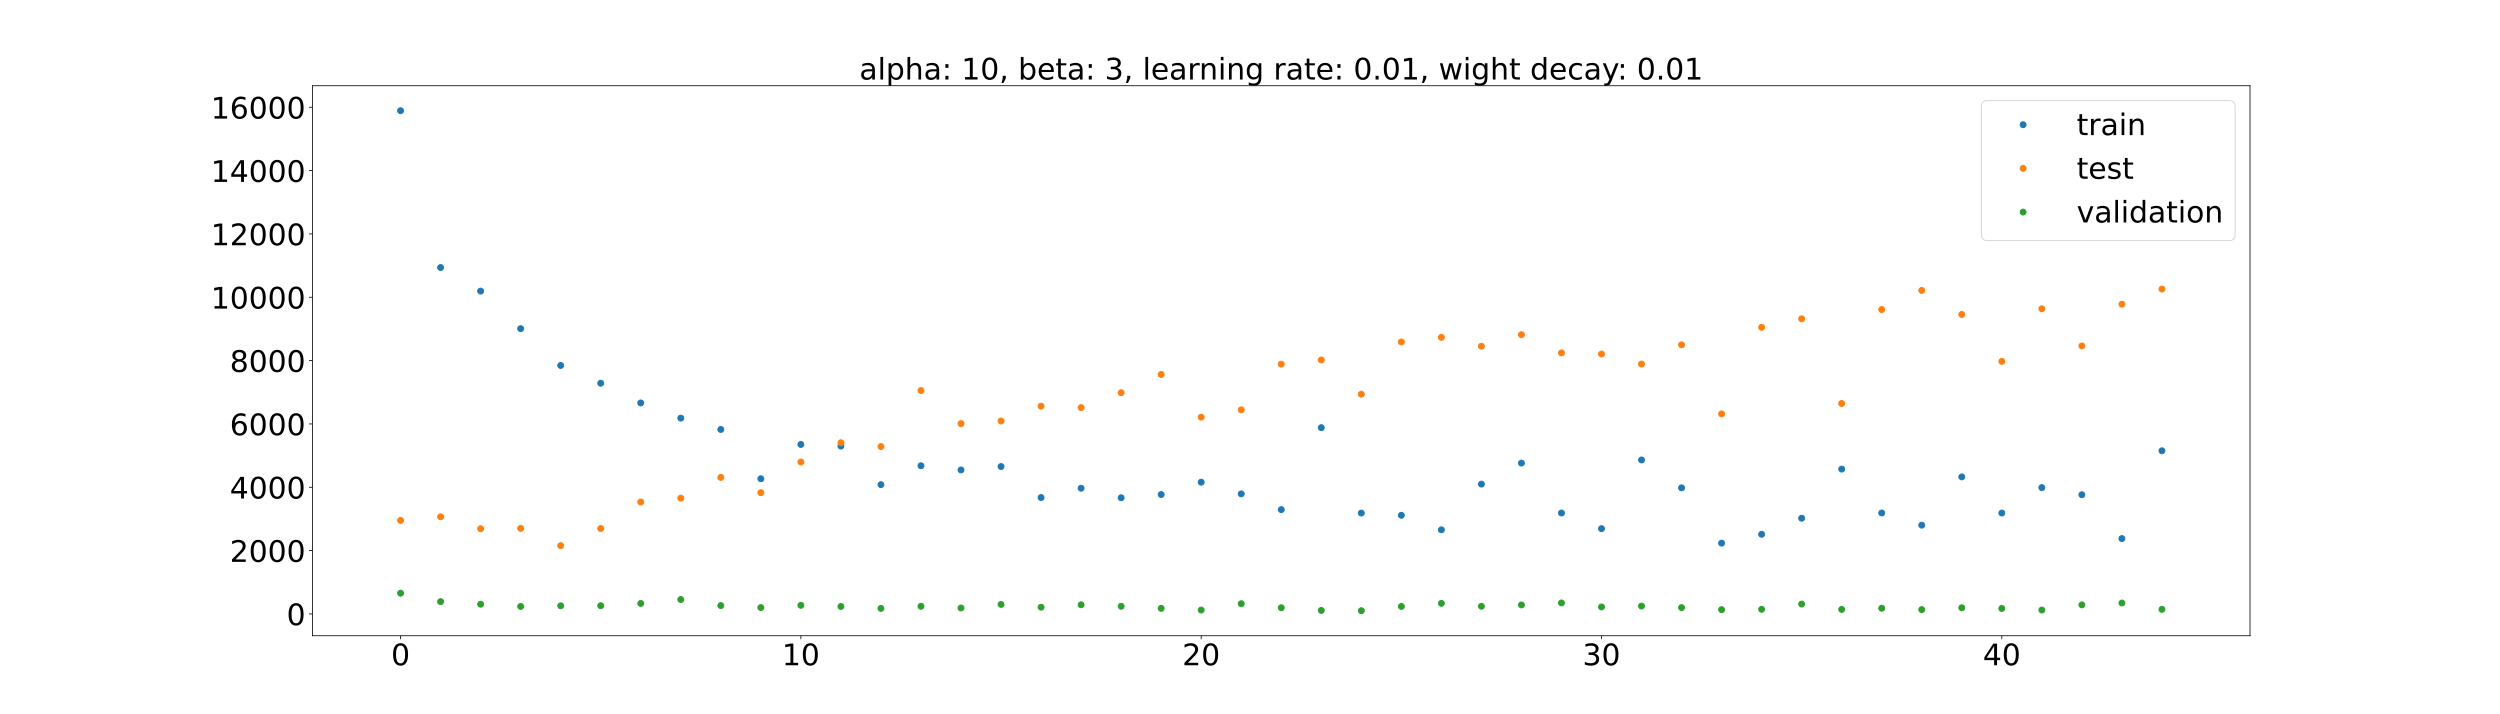 <?xml version="1.0" encoding="utf-8" standalone="no"?>
<!DOCTYPE svg PUBLIC "-//W3C//DTD SVG 1.1//EN"
  "http://www.w3.org/Graphics/SVG/1.1/DTD/svg11.dtd">
<!-- Created with matplotlib (https://matplotlib.org/) -->
<svg height="720pt" version="1.1" viewBox="0 0 2520 720" width="2520pt" xmlns="http://www.w3.org/2000/svg" xmlns:xlink="http://www.w3.org/1999/xlink">
 <defs>
  <style type="text/css">*{stroke-linecap:butt;stroke-linejoin:round;}</style>
 </defs>
 <g id="figure_1">
  <g id="patch_1">
   <path d="M 0 720 
L 2520 720 
L 2520 0 
L 0 0 
z
" style="fill:#ffffff;"/>
  </g>
  <g id="axes_1">
   <g id="patch_2">
    <path d="M 315 640.8 
L 2268 640.8 
L 2268 86.4 
L 315 86.4 
z
" style="fill:#ffffff;"/>
   </g>
   <g id="matplotlib.axis_1">
    <g id="xtick_1">
     <g id="line2d_1">
      <defs>
       <path d="M 0 0 
L 0 3.5 
" id="m4f96616549" style="stroke:#000000;stroke-width:0.8;"/>
      </defs>
      <g>
       <use style="stroke:#000000;stroke-width:0.8;" x="403.773" xlink:href="#m4f96616549" y="640.8"/>
      </g>
     </g>
     <g id="text_1">
      <!-- 0 -->
      <g transform="translate(394.229 670.595)scale(0.3 -0.3)">
       <defs>
        <path d="M 31.781 66.406 
Q 24.172 66.406 20.328 58.906 
Q 16.5 51.422 16.5 36.375 
Q 16.5 21.391 20.328 13.891 
Q 24.172 6.391 31.781 6.391 
Q 39.453 6.391 43.281 13.891 
Q 47.125 21.391 47.125 36.375 
Q 47.125 51.422 43.281 58.906 
Q 39.453 66.406 31.781 66.406 
z
M 31.781 74.219 
Q 44.047 74.219 50.516 64.516 
Q 56.984 54.828 56.984 36.375 
Q 56.984 17.969 50.516 8.266 
Q 44.047 -1.422 31.781 -1.422 
Q 19.531 -1.422 13.062 8.266 
Q 6.594 17.969 6.594 36.375 
Q 6.594 54.828 13.062 64.516 
Q 19.531 74.219 31.781 74.219 
z
" id="DejaVuSans-48"/>
       </defs>
       <use xlink:href="#DejaVuSans-48"/>
      </g>
     </g>
    </g>
    <g id="xtick_2">
     <g id="line2d_2">
      <g>
       <use style="stroke:#000000;stroke-width:0.8;" x="807.285" xlink:href="#m4f96616549" y="640.8"/>
      </g>
     </g>
     <g id="text_2">
      <!-- 10 -->
      <g transform="translate(788.198 670.595)scale(0.3 -0.3)">
       <defs>
        <path d="M 12.406 8.297 
L 28.516 8.297 
L 28.516 63.922 
L 10.984 60.406 
L 10.984 69.391 
L 28.422 72.906 
L 38.281 72.906 
L 38.281 8.297 
L 54.391 8.297 
L 54.391 0 
L 12.406 0 
z
" id="DejaVuSans-49"/>
       </defs>
       <use xlink:href="#DejaVuSans-49"/>
       <use x="63.623" xlink:href="#DejaVuSans-48"/>
      </g>
     </g>
    </g>
    <g id="xtick_3">
     <g id="line2d_3">
      <g>
       <use style="stroke:#000000;stroke-width:0.8;" x="1210.798" xlink:href="#m4f96616549" y="640.8"/>
      </g>
     </g>
     <g id="text_3">
      <!-- 20 -->
      <g transform="translate(1191.71 670.595)scale(0.3 -0.3)">
       <defs>
        <path d="M 19.188 8.297 
L 53.609 8.297 
L 53.609 0 
L 7.328 0 
L 7.328 8.297 
Q 12.938 14.109 22.625 23.891 
Q 32.328 33.688 34.812 36.531 
Q 39.547 41.844 41.422 45.531 
Q 43.312 49.219 43.312 52.781 
Q 43.312 58.594 39.234 62.25 
Q 35.156 65.922 28.609 65.922 
Q 23.969 65.922 18.812 64.312 
Q 13.672 62.703 7.812 59.422 
L 7.812 69.391 
Q 13.766 71.781 18.938 73 
Q 24.125 74.219 28.422 74.219 
Q 39.75 74.219 46.484 68.547 
Q 53.219 62.891 53.219 53.422 
Q 53.219 48.922 51.531 44.891 
Q 49.859 40.875 45.406 35.406 
Q 44.188 33.984 37.641 27.219 
Q 31.109 20.453 19.188 8.297 
z
" id="DejaVuSans-50"/>
       </defs>
       <use xlink:href="#DejaVuSans-50"/>
       <use x="63.623" xlink:href="#DejaVuSans-48"/>
      </g>
     </g>
    </g>
    <g id="xtick_4">
     <g id="line2d_4">
      <g>
       <use style="stroke:#000000;stroke-width:0.8;" x="1614.31" xlink:href="#m4f96616549" y="640.8"/>
      </g>
     </g>
     <g id="text_4">
      <!-- 30 -->
      <g transform="translate(1595.222 670.595)scale(0.3 -0.3)">
       <defs>
        <path d="M 40.578 39.312 
Q 47.656 37.797 51.625 33 
Q 55.609 28.219 55.609 21.188 
Q 55.609 10.406 48.188 4.484 
Q 40.766 -1.422 27.094 -1.422 
Q 22.516 -1.422 17.656 -0.516 
Q 12.797 0.391 7.625 2.203 
L 7.625 11.719 
Q 11.719 9.328 16.594 8.109 
Q 21.484 6.891 26.812 6.891 
Q 36.078 6.891 40.938 10.547 
Q 45.797 14.203 45.797 21.188 
Q 45.797 27.641 41.281 31.266 
Q 36.766 34.906 28.719 34.906 
L 20.219 34.906 
L 20.219 43.016 
L 29.109 43.016 
Q 36.375 43.016 40.234 45.922 
Q 44.094 48.828 44.094 54.297 
Q 44.094 59.906 40.109 62.906 
Q 36.141 65.922 28.719 65.922 
Q 24.656 65.922 20.016 65.031 
Q 15.375 64.156 9.812 62.312 
L 9.812 71.094 
Q 15.438 72.656 20.344 73.438 
Q 25.25 74.219 29.594 74.219 
Q 40.828 74.219 47.359 69.109 
Q 53.906 64.016 53.906 55.328 
Q 53.906 49.266 50.438 45.094 
Q 46.969 40.922 40.578 39.312 
z
" id="DejaVuSans-51"/>
       </defs>
       <use xlink:href="#DejaVuSans-51"/>
       <use x="63.623" xlink:href="#DejaVuSans-48"/>
      </g>
     </g>
    </g>
    <g id="xtick_5">
     <g id="line2d_5">
      <g>
       <use style="stroke:#000000;stroke-width:0.8;" x="2017.822" xlink:href="#m4f96616549" y="640.8"/>
      </g>
     </g>
     <g id="text_5">
      <!-- 40 -->
      <g transform="translate(1998.735 670.595)scale(0.3 -0.3)">
       <defs>
        <path d="M 37.797 64.312 
L 12.891 25.391 
L 37.797 25.391 
z
M 35.203 72.906 
L 47.609 72.906 
L 47.609 25.391 
L 58.016 25.391 
L 58.016 17.188 
L 47.609 17.188 
L 47.609 0 
L 37.797 0 
L 37.797 17.188 
L 4.891 17.188 
L 4.891 26.703 
z
" id="DejaVuSans-52"/>
       </defs>
       <use xlink:href="#DejaVuSans-52"/>
       <use x="63.623" xlink:href="#DejaVuSans-48"/>
      </g>
     </g>
    </g>
   </g>
   <g id="matplotlib.axis_2">
    <g id="ytick_1">
     <g id="line2d_6">
      <defs>
       <path d="M 0 0 
L -3.5 0 
" id="md53a09c0d0" style="stroke:#000000;stroke-width:0.8;"/>
      </defs>
      <g>
       <use style="stroke:#000000;stroke-width:0.8;" x="315" xlink:href="#md53a09c0d0" y="618.814"/>
      </g>
     </g>
     <g id="text_6">
      <!-- 0 -->
      <g transform="translate(288.913 630.212)scale(0.3 -0.3)">
       <use xlink:href="#DejaVuSans-48"/>
      </g>
     </g>
    </g>
    <g id="ytick_2">
     <g id="line2d_7">
      <g>
       <use style="stroke:#000000;stroke-width:0.8;" x="315" xlink:href="#md53a09c0d0" y="554.98"/>
      </g>
     </g>
     <g id="text_7">
      <!-- 2000 -->
      <g transform="translate(231.65 566.378)scale(0.3 -0.3)">
       <use xlink:href="#DejaVuSans-50"/>
       <use x="63.623" xlink:href="#DejaVuSans-48"/>
       <use x="127.246" xlink:href="#DejaVuSans-48"/>
       <use x="190.869" xlink:href="#DejaVuSans-48"/>
      </g>
     </g>
    </g>
    <g id="ytick_3">
     <g id="line2d_8">
      <g>
       <use style="stroke:#000000;stroke-width:0.8;" x="315" xlink:href="#md53a09c0d0" y="491.147"/>
      </g>
     </g>
     <g id="text_8">
      <!-- 4000 -->
      <g transform="translate(231.65 502.545)scale(0.3 -0.3)">
       <use xlink:href="#DejaVuSans-52"/>
       <use x="63.623" xlink:href="#DejaVuSans-48"/>
       <use x="127.246" xlink:href="#DejaVuSans-48"/>
       <use x="190.869" xlink:href="#DejaVuSans-48"/>
      </g>
     </g>
    </g>
    <g id="ytick_4">
     <g id="line2d_9">
      <g>
       <use style="stroke:#000000;stroke-width:0.8;" x="315" xlink:href="#md53a09c0d0" y="427.314"/>
      </g>
     </g>
     <g id="text_9">
      <!-- 6000 -->
      <g transform="translate(231.65 438.711)scale(0.3 -0.3)">
       <defs>
        <path d="M 33.016 40.375 
Q 26.375 40.375 22.484 35.828 
Q 18.609 31.297 18.609 23.391 
Q 18.609 15.531 22.484 10.953 
Q 26.375 6.391 33.016 6.391 
Q 39.656 6.391 43.531 10.953 
Q 47.406 15.531 47.406 23.391 
Q 47.406 31.297 43.531 35.828 
Q 39.656 40.375 33.016 40.375 
z
M 52.594 71.297 
L 52.594 62.312 
Q 48.875 64.062 45.094 64.984 
Q 41.312 65.922 37.594 65.922 
Q 27.828 65.922 22.672 59.328 
Q 17.531 52.734 16.797 39.406 
Q 19.672 43.656 24.016 45.922 
Q 28.375 48.188 33.594 48.188 
Q 44.578 48.188 50.953 41.516 
Q 57.328 34.859 57.328 23.391 
Q 57.328 12.156 50.688 5.359 
Q 44.047 -1.422 33.016 -1.422 
Q 20.359 -1.422 13.672 8.266 
Q 6.984 17.969 6.984 36.375 
Q 6.984 53.656 15.188 63.938 
Q 23.391 74.219 37.203 74.219 
Q 40.922 74.219 44.703 73.484 
Q 48.484 72.75 52.594 71.297 
z
" id="DejaVuSans-54"/>
       </defs>
       <use xlink:href="#DejaVuSans-54"/>
       <use x="63.623" xlink:href="#DejaVuSans-48"/>
       <use x="127.246" xlink:href="#DejaVuSans-48"/>
       <use x="190.869" xlink:href="#DejaVuSans-48"/>
      </g>
     </g>
    </g>
    <g id="ytick_5">
     <g id="line2d_10">
      <g>
       <use style="stroke:#000000;stroke-width:0.8;" x="315" xlink:href="#md53a09c0d0" y="363.48"/>
      </g>
     </g>
     <g id="text_10">
      <!-- 8000 -->
      <g transform="translate(231.65 374.878)scale(0.3 -0.3)">
       <defs>
        <path d="M 31.781 34.625 
Q 24.75 34.625 20.719 30.859 
Q 16.703 27.094 16.703 20.516 
Q 16.703 13.922 20.719 10.156 
Q 24.75 6.391 31.781 6.391 
Q 38.812 6.391 42.859 10.172 
Q 46.922 13.969 46.922 20.516 
Q 46.922 27.094 42.891 30.859 
Q 38.875 34.625 31.781 34.625 
z
M 21.922 38.812 
Q 15.578 40.375 12.031 44.719 
Q 8.5 49.078 8.5 55.328 
Q 8.5 64.062 14.719 69.141 
Q 20.953 74.219 31.781 74.219 
Q 42.672 74.219 48.875 69.141 
Q 55.078 64.062 55.078 55.328 
Q 55.078 49.078 51.531 44.719 
Q 48 40.375 41.703 38.812 
Q 48.828 37.156 52.797 32.312 
Q 56.781 27.484 56.781 20.516 
Q 56.781 9.906 50.312 4.234 
Q 43.844 -1.422 31.781 -1.422 
Q 19.734 -1.422 13.25 4.234 
Q 6.781 9.906 6.781 20.516 
Q 6.781 27.484 10.781 32.312 
Q 14.797 37.156 21.922 38.812 
z
M 18.312 54.391 
Q 18.312 48.734 21.844 45.562 
Q 25.391 42.391 31.781 42.391 
Q 38.141 42.391 41.719 45.562 
Q 45.312 48.734 45.312 54.391 
Q 45.312 60.062 41.719 63.234 
Q 38.141 66.406 31.781 66.406 
Q 25.391 66.406 21.844 63.234 
Q 18.312 60.062 18.312 54.391 
z
" id="DejaVuSans-56"/>
       </defs>
       <use xlink:href="#DejaVuSans-56"/>
       <use x="63.623" xlink:href="#DejaVuSans-48"/>
       <use x="127.246" xlink:href="#DejaVuSans-48"/>
       <use x="190.869" xlink:href="#DejaVuSans-48"/>
      </g>
     </g>
    </g>
    <g id="ytick_6">
     <g id="line2d_11">
      <g>
       <use style="stroke:#000000;stroke-width:0.8;" x="315" xlink:href="#md53a09c0d0" y="299.647"/>
      </g>
     </g>
     <g id="text_11">
      <!-- 10000 -->
      <g transform="translate(212.562 311.044)scale(0.3 -0.3)">
       <use xlink:href="#DejaVuSans-49"/>
       <use x="63.623" xlink:href="#DejaVuSans-48"/>
       <use x="127.246" xlink:href="#DejaVuSans-48"/>
       <use x="190.869" xlink:href="#DejaVuSans-48"/>
       <use x="254.492" xlink:href="#DejaVuSans-48"/>
      </g>
     </g>
    </g>
    <g id="ytick_7">
     <g id="line2d_12">
      <g>
       <use style="stroke:#000000;stroke-width:0.8;" x="315" xlink:href="#md53a09c0d0" y="235.813"/>
      </g>
     </g>
     <g id="text_12">
      <!-- 12000 -->
      <g transform="translate(212.562 247.211)scale(0.3 -0.3)">
       <use xlink:href="#DejaVuSans-49"/>
       <use x="63.623" xlink:href="#DejaVuSans-50"/>
       <use x="127.246" xlink:href="#DejaVuSans-48"/>
       <use x="190.869" xlink:href="#DejaVuSans-48"/>
       <use x="254.492" xlink:href="#DejaVuSans-48"/>
      </g>
     </g>
    </g>
    <g id="ytick_8">
     <g id="line2d_13">
      <g>
       <use style="stroke:#000000;stroke-width:0.8;" x="315" xlink:href="#md53a09c0d0" y="171.98"/>
      </g>
     </g>
     <g id="text_13">
      <!-- 14000 -->
      <g transform="translate(212.562 183.377)scale(0.3 -0.3)">
       <use xlink:href="#DejaVuSans-49"/>
       <use x="63.623" xlink:href="#DejaVuSans-52"/>
       <use x="127.246" xlink:href="#DejaVuSans-48"/>
       <use x="190.869" xlink:href="#DejaVuSans-48"/>
       <use x="254.492" xlink:href="#DejaVuSans-48"/>
      </g>
     </g>
    </g>
    <g id="ytick_9">
     <g id="line2d_14">
      <g>
       <use style="stroke:#000000;stroke-width:0.8;" x="315" xlink:href="#md53a09c0d0" y="108.146"/>
      </g>
     </g>
     <g id="text_14">
      <!-- 16000 -->
      <g transform="translate(212.562 119.544)scale(0.3 -0.3)">
       <use xlink:href="#DejaVuSans-49"/>
       <use x="63.623" xlink:href="#DejaVuSans-54"/>
       <use x="127.246" xlink:href="#DejaVuSans-48"/>
       <use x="190.869" xlink:href="#DejaVuSans-48"/>
       <use x="254.492" xlink:href="#DejaVuSans-48"/>
      </g>
     </g>
    </g>
   </g>
   <g id="line2d_15">
    <defs>
     <path d="M 0 3 
C 0.796 3 1.559 2.684 2.121 2.121 
C 2.684 1.559 3 0.796 3 0 
C 3 -0.796 2.684 -1.559 2.121 -2.121 
C 1.559 -2.684 0.796 -3 0 -3 
C -0.796 -3 -1.559 -2.684 -2.121 -2.121 
C -2.684 -1.559 -3 -0.796 -3 0 
C -3 0.796 -2.684 1.559 -2.121 2.121 
C -1.559 2.684 -0.796 3 0 3 
z
" id="m4b23b5b01d" style="stroke:#1f77b4;"/>
    </defs>
    <g clip-path="url(#p1406c3eaaf)">
     <use style="fill:#1f77b4;stroke:#1f77b4;" x="403.773" xlink:href="#m4b23b5b01d" y="111.6"/>
     <use style="fill:#1f77b4;stroke:#1f77b4;" x="444.124" xlink:href="#m4b23b5b01d" y="269.665"/>
     <use style="fill:#1f77b4;stroke:#1f77b4;" x="484.475" xlink:href="#m4b23b5b01d" y="293.434"/>
     <use style="fill:#1f77b4;stroke:#1f77b4;" x="524.826" xlink:href="#m4b23b5b01d" y="331.28"/>
     <use style="fill:#1f77b4;stroke:#1f77b4;" x="565.178" xlink:href="#m4b23b5b01d" y="368.363"/>
     <use style="fill:#1f77b4;stroke:#1f77b4;" x="605.529" xlink:href="#m4b23b5b01d" y="386.267"/>
     <use style="fill:#1f77b4;stroke:#1f77b4;" x="645.88" xlink:href="#m4b23b5b01d" y="406.147"/>
     <use style="fill:#1f77b4;stroke:#1f77b4;" x="686.231" xlink:href="#m4b23b5b01d" y="421.469"/>
     <use style="fill:#1f77b4;stroke:#1f77b4;" x="726.583" xlink:href="#m4b23b5b01d" y="432.89"/>
     <use style="fill:#1f77b4;stroke:#1f77b4;" x="766.934" xlink:href="#m4b23b5b01d" y="482.549"/>
     <use style="fill:#1f77b4;stroke:#1f77b4;" x="807.285" xlink:href="#m4b23b5b01d" y="448.001"/>
     <use style="fill:#1f77b4;stroke:#1f77b4;" x="847.636" xlink:href="#m4b23b5b01d" y="449.663"/>
     <use style="fill:#1f77b4;stroke:#1f77b4;" x="887.988" xlink:href="#m4b23b5b01d" y="488.51"/>
     <use style="fill:#1f77b4;stroke:#1f77b4;" x="928.339" xlink:href="#m4b23b5b01d" y="469.471"/>
     <use style="fill:#1f77b4;stroke:#1f77b4;" x="968.69" xlink:href="#m4b23b5b01d" y="473.695"/>
     <use style="fill:#1f77b4;stroke:#1f77b4;" x="1009.041" xlink:href="#m4b23b5b01d" y="470.271"/>
     <use style="fill:#1f77b4;stroke:#1f77b4;" x="1049.393" xlink:href="#m4b23b5b01d" y="501.511"/>
     <use style="fill:#1f77b4;stroke:#1f77b4;" x="1089.744" xlink:href="#m4b23b5b01d" y="492.151"/>
     <use style="fill:#1f77b4;stroke:#1f77b4;" x="1130.095" xlink:href="#m4b23b5b01d" y="501.735"/>
     <use style="fill:#1f77b4;stroke:#1f77b4;" x="1170.446" xlink:href="#m4b23b5b01d" y="498.475"/>
     <use style="fill:#1f77b4;stroke:#1f77b4;" x="1210.798" xlink:href="#m4b23b5b01d" y="486.049"/>
     <use style="fill:#1f77b4;stroke:#1f77b4;" x="1251.149" xlink:href="#m4b23b5b01d" y="497.81"/>
     <use style="fill:#1f77b4;stroke:#1f77b4;" x="1291.5" xlink:href="#m4b23b5b01d" y="513.7"/>
     <use style="fill:#1f77b4;stroke:#1f77b4;" x="1331.851" xlink:href="#m4b23b5b01d" y="431.087"/>
     <use style="fill:#1f77b4;stroke:#1f77b4;" x="1372.202" xlink:href="#m4b23b5b01d" y="517.15"/>
     <use style="fill:#1f77b4;stroke:#1f77b4;" x="1412.554" xlink:href="#m4b23b5b01d" y="519.403"/>
     <use style="fill:#1f77b4;stroke:#1f77b4;" x="1452.905" xlink:href="#m4b23b5b01d" y="534.064"/>
     <use style="fill:#1f77b4;stroke:#1f77b4;" x="1493.256" xlink:href="#m4b23b5b01d" y="487.988"/>
     <use style="fill:#1f77b4;stroke:#1f77b4;" x="1533.607" xlink:href="#m4b23b5b01d" y="466.796"/>
     <use style="fill:#1f77b4;stroke:#1f77b4;" x="1573.959" xlink:href="#m4b23b5b01d" y="517.113"/>
     <use style="fill:#1f77b4;stroke:#1f77b4;" x="1614.31" xlink:href="#m4b23b5b01d" y="532.891"/>
     <use style="fill:#1f77b4;stroke:#1f77b4;" x="1654.661" xlink:href="#m4b23b5b01d" y="463.641"/>
     <use style="fill:#1f77b4;stroke:#1f77b4;" x="1695.012" xlink:href="#m4b23b5b01d" y="491.754"/>
     <use style="fill:#1f77b4;stroke:#1f77b4;" x="1735.364" xlink:href="#m4b23b5b01d" y="547.486"/>
     <use style="fill:#1f77b4;stroke:#1f77b4;" x="1775.715" xlink:href="#m4b23b5b01d" y="538.549"/>
     <use style="fill:#1f77b4;stroke:#1f77b4;" x="1816.066" xlink:href="#m4b23b5b01d" y="522.359"/>
     <use style="fill:#1f77b4;stroke:#1f77b4;" x="1856.417" xlink:href="#m4b23b5b01d" y="472.865"/>
     <use style="fill:#1f77b4;stroke:#1f77b4;" x="1896.769" xlink:href="#m4b23b5b01d" y="517.073"/>
     <use style="fill:#1f77b4;stroke:#1f77b4;" x="1937.12" xlink:href="#m4b23b5b01d" y="529.366"/>
     <use style="fill:#1f77b4;stroke:#1f77b4;" x="1977.471" xlink:href="#m4b23b5b01d" y="480.692"/>
     <use style="fill:#1f77b4;stroke:#1f77b4;" x="2017.822" xlink:href="#m4b23b5b01d" y="517.136"/>
     <use style="fill:#1f77b4;stroke:#1f77b4;" x="2058.174" xlink:href="#m4b23b5b01d" y="491.506"/>
     <use style="fill:#1f77b4;stroke:#1f77b4;" x="2098.525" xlink:href="#m4b23b5b01d" y="498.644"/>
     <use style="fill:#1f77b4;stroke:#1f77b4;" x="2138.876" xlink:href="#m4b23b5b01d" y="542.865"/>
     <use style="fill:#1f77b4;stroke:#1f77b4;" x="2179.227" xlink:href="#m4b23b5b01d" y="454.379"/>
    </g>
   </g>
   <g id="line2d_16">
    <defs>
     <path d="M 0 3 
C 0.796 3 1.559 2.684 2.121 2.121 
C 2.684 1.559 3 0.796 3 0 
C 3 -0.796 2.684 -1.559 2.121 -2.121 
C 1.559 -2.684 0.796 -3 0 -3 
C -0.796 -3 -1.559 -2.684 -2.121 -2.121 
C -2.684 -1.559 -3 -0.796 -3 0 
C -3 0.796 -2.684 1.559 -2.121 2.121 
C -1.559 2.684 -0.796 3 0 3 
z
" id="m863a946fd7" style="stroke:#ff7f0e;"/>
    </defs>
    <g clip-path="url(#p1406c3eaaf)">
     <use style="fill:#ff7f0e;stroke:#ff7f0e;" x="403.773" xlink:href="#m863a946fd7" y="524.529"/>
     <use style="fill:#ff7f0e;stroke:#ff7f0e;" x="444.124" xlink:href="#m863a946fd7" y="520.936"/>
     <use style="fill:#ff7f0e;stroke:#ff7f0e;" x="484.475" xlink:href="#m863a946fd7" y="532.97"/>
     <use style="fill:#ff7f0e;stroke:#ff7f0e;" x="524.826" xlink:href="#m863a946fd7" y="532.605"/>
     <use style="fill:#ff7f0e;stroke:#ff7f0e;" x="565.178" xlink:href="#m863a946fd7" y="550.025"/>
     <use style="fill:#ff7f0e;stroke:#ff7f0e;" x="605.529" xlink:href="#m863a946fd7" y="532.742"/>
     <use style="fill:#ff7f0e;stroke:#ff7f0e;" x="645.88" xlink:href="#m863a946fd7" y="506.028"/>
     <use style="fill:#ff7f0e;stroke:#ff7f0e;" x="686.231" xlink:href="#m863a946fd7" y="502.115"/>
     <use style="fill:#ff7f0e;stroke:#ff7f0e;" x="726.583" xlink:href="#m863a946fd7" y="481.222"/>
     <use style="fill:#ff7f0e;stroke:#ff7f0e;" x="766.934" xlink:href="#m863a946fd7" y="496.636"/>
     <use style="fill:#ff7f0e;stroke:#ff7f0e;" x="807.285" xlink:href="#m863a946fd7" y="465.702"/>
     <use style="fill:#ff7f0e;stroke:#ff7f0e;" x="847.636" xlink:href="#m863a946fd7" y="446.268"/>
     <use style="fill:#ff7f0e;stroke:#ff7f0e;" x="887.988" xlink:href="#m863a946fd7" y="450.089"/>
     <use style="fill:#ff7f0e;stroke:#ff7f0e;" x="928.339" xlink:href="#m863a946fd7" y="393.65"/>
     <use style="fill:#ff7f0e;stroke:#ff7f0e;" x="968.69" xlink:href="#m863a946fd7" y="426.993"/>
     <use style="fill:#ff7f0e;stroke:#ff7f0e;" x="1009.041" xlink:href="#m863a946fd7" y="424.354"/>
     <use style="fill:#ff7f0e;stroke:#ff7f0e;" x="1049.393" xlink:href="#m863a946fd7" y="409.437"/>
     <use style="fill:#ff7f0e;stroke:#ff7f0e;" x="1089.744" xlink:href="#m863a946fd7" y="410.835"/>
     <use style="fill:#ff7f0e;stroke:#ff7f0e;" x="1130.095" xlink:href="#m863a946fd7" y="395.857"/>
     <use style="fill:#ff7f0e;stroke:#ff7f0e;" x="1170.446" xlink:href="#m863a946fd7" y="377.443"/>
     <use style="fill:#ff7f0e;stroke:#ff7f0e;" x="1210.798" xlink:href="#m863a946fd7" y="420.509"/>
     <use style="fill:#ff7f0e;stroke:#ff7f0e;" x="1251.149" xlink:href="#m863a946fd7" y="413.106"/>
     <use style="fill:#ff7f0e;stroke:#ff7f0e;" x="1291.5" xlink:href="#m863a946fd7" y="367.069"/>
     <use style="fill:#ff7f0e;stroke:#ff7f0e;" x="1331.851" xlink:href="#m863a946fd7" y="362.849"/>
     <use style="fill:#ff7f0e;stroke:#ff7f0e;" x="1372.202" xlink:href="#m863a946fd7" y="397.35"/>
     <use style="fill:#ff7f0e;stroke:#ff7f0e;" x="1412.554" xlink:href="#m863a946fd7" y="344.689"/>
     <use style="fill:#ff7f0e;stroke:#ff7f0e;" x="1452.905" xlink:href="#m863a946fd7" y="340.002"/>
     <use style="fill:#ff7f0e;stroke:#ff7f0e;" x="1493.256" xlink:href="#m863a946fd7" y="348.983"/>
     <use style="fill:#ff7f0e;stroke:#ff7f0e;" x="1533.607" xlink:href="#m863a946fd7" y="337.391"/>
     <use style="fill:#ff7f0e;stroke:#ff7f0e;" x="1573.959" xlink:href="#m863a946fd7" y="355.715"/>
     <use style="fill:#ff7f0e;stroke:#ff7f0e;" x="1614.31" xlink:href="#m863a946fd7" y="356.868"/>
     <use style="fill:#ff7f0e;stroke:#ff7f0e;" x="1654.661" xlink:href="#m863a946fd7" y="366.951"/>
     <use style="fill:#ff7f0e;stroke:#ff7f0e;" x="1695.012" xlink:href="#m863a946fd7" y="347.57"/>
     <use style="fill:#ff7f0e;stroke:#ff7f0e;" x="1735.364" xlink:href="#m863a946fd7" y="417.206"/>
     <use style="fill:#ff7f0e;stroke:#ff7f0e;" x="1775.715" xlink:href="#m863a946fd7" y="329.944"/>
     <use style="fill:#ff7f0e;stroke:#ff7f0e;" x="1816.066" xlink:href="#m863a946fd7" y="321.369"/>
     <use style="fill:#ff7f0e;stroke:#ff7f0e;" x="1856.417" xlink:href="#m863a946fd7" y="406.711"/>
     <use style="fill:#ff7f0e;stroke:#ff7f0e;" x="1896.769" xlink:href="#m863a946fd7" y="312.008"/>
     <use style="fill:#ff7f0e;stroke:#ff7f0e;" x="1937.12" xlink:href="#m863a946fd7" y="292.764"/>
     <use style="fill:#ff7f0e;stroke:#ff7f0e;" x="1977.471" xlink:href="#m863a946fd7" y="316.975"/>
     <use style="fill:#ff7f0e;stroke:#ff7f0e;" x="2017.822" xlink:href="#m863a946fd7" y="364.274"/>
     <use style="fill:#ff7f0e;stroke:#ff7f0e;" x="2058.174" xlink:href="#m863a946fd7" y="311.238"/>
     <use style="fill:#ff7f0e;stroke:#ff7f0e;" x="2098.525" xlink:href="#m863a946fd7" y="348.673"/>
     <use style="fill:#ff7f0e;stroke:#ff7f0e;" x="2138.876" xlink:href="#m863a946fd7" y="306.615"/>
     <use style="fill:#ff7f0e;stroke:#ff7f0e;" x="2179.227" xlink:href="#m863a946fd7" y="291.376"/>
    </g>
   </g>
   <g id="line2d_17">
    <defs>
     <path d="M 0 3 
C 0.796 3 1.559 2.684 2.121 2.121 
C 2.684 1.559 3 0.796 3 0 
C 3 -0.796 2.684 -1.559 2.121 -2.121 
C 1.559 -2.684 0.796 -3 0 -3 
C -0.796 -3 -1.559 -2.684 -2.121 -2.121 
C -2.684 -1.559 -3 -0.796 -3 0 
C -3 0.796 -2.684 1.559 -2.121 2.121 
C -1.559 2.684 -0.796 3 0 3 
z
" id="m2a7185d253" style="stroke:#2ca02c;"/>
    </defs>
    <g clip-path="url(#p1406c3eaaf)">
     <use style="fill:#2ca02c;stroke:#2ca02c;" x="403.773" xlink:href="#m2a7185d253" y="597.937"/>
     <use style="fill:#2ca02c;stroke:#2ca02c;" x="444.124" xlink:href="#m2a7185d253" y="606.446"/>
     <use style="fill:#2ca02c;stroke:#2ca02c;" x="484.475" xlink:href="#m2a7185d253" y="609.046"/>
     <use style="fill:#2ca02c;stroke:#2ca02c;" x="524.826" xlink:href="#m2a7185d253" y="611.284"/>
     <use style="fill:#2ca02c;stroke:#2ca02c;" x="565.178" xlink:href="#m2a7185d253" y="610.631"/>
     <use style="fill:#2ca02c;stroke:#2ca02c;" x="605.529" xlink:href="#m2a7185d253" y="610.571"/>
     <use style="fill:#2ca02c;stroke:#2ca02c;" x="645.88" xlink:href="#m2a7185d253" y="608.28"/>
     <use style="fill:#2ca02c;stroke:#2ca02c;" x="686.231" xlink:href="#m2a7185d253" y="604.31"/>
     <use style="fill:#2ca02c;stroke:#2ca02c;" x="726.583" xlink:href="#m2a7185d253" y="610.407"/>
     <use style="fill:#2ca02c;stroke:#2ca02c;" x="766.934" xlink:href="#m2a7185d253" y="612.446"/>
     <use style="fill:#2ca02c;stroke:#2ca02c;" x="807.285" xlink:href="#m2a7185d253" y="610.159"/>
     <use style="fill:#2ca02c;stroke:#2ca02c;" x="847.636" xlink:href="#m2a7185d253" y="611.345"/>
     <use style="fill:#2ca02c;stroke:#2ca02c;" x="887.988" xlink:href="#m2a7185d253" y="613.269"/>
     <use style="fill:#2ca02c;stroke:#2ca02c;" x="928.339" xlink:href="#m2a7185d253" y="611.142"/>
     <use style="fill:#2ca02c;stroke:#2ca02c;" x="968.69" xlink:href="#m2a7185d253" y="612.833"/>
     <use style="fill:#2ca02c;stroke:#2ca02c;" x="1009.041" xlink:href="#m2a7185d253" y="609.234"/>
     <use style="fill:#2ca02c;stroke:#2ca02c;" x="1049.393" xlink:href="#m2a7185d253" y="612.059"/>
     <use style="fill:#2ca02c;stroke:#2ca02c;" x="1089.744" xlink:href="#m2a7185d253" y="609.606"/>
     <use style="fill:#2ca02c;stroke:#2ca02c;" x="1130.095" xlink:href="#m2a7185d253" y="611.12"/>
     <use style="fill:#2ca02c;stroke:#2ca02c;" x="1170.446" xlink:href="#m2a7185d253" y="613.223"/>
     <use style="fill:#2ca02c;stroke:#2ca02c;" x="1210.798" xlink:href="#m2a7185d253" y="614.909"/>
     <use style="fill:#2ca02c;stroke:#2ca02c;" x="1251.149" xlink:href="#m2a7185d253" y="608.543"/>
     <use style="fill:#2ca02c;stroke:#2ca02c;" x="1291.5" xlink:href="#m2a7185d253" y="612.571"/>
     <use style="fill:#2ca02c;stroke:#2ca02c;" x="1331.851" xlink:href="#m2a7185d253" y="615.315"/>
     <use style="fill:#2ca02c;stroke:#2ca02c;" x="1372.202" xlink:href="#m2a7185d253" y="615.6"/>
     <use style="fill:#2ca02c;stroke:#2ca02c;" x="1412.554" xlink:href="#m2a7185d253" y="611.267"/>
     <use style="fill:#2ca02c;stroke:#2ca02c;" x="1452.905" xlink:href="#m2a7185d253" y="608.153"/>
     <use style="fill:#2ca02c;stroke:#2ca02c;" x="1493.256" xlink:href="#m2a7185d253" y="611.091"/>
     <use style="fill:#2ca02c;stroke:#2ca02c;" x="1533.607" xlink:href="#m2a7185d253" y="609.778"/>
     <use style="fill:#2ca02c;stroke:#2ca02c;" x="1573.959" xlink:href="#m2a7185d253" y="607.758"/>
     <use style="fill:#2ca02c;stroke:#2ca02c;" x="1614.31" xlink:href="#m2a7185d253" y="611.808"/>
     <use style="fill:#2ca02c;stroke:#2ca02c;" x="1654.661" xlink:href="#m2a7185d253" y="610.898"/>
     <use style="fill:#2ca02c;stroke:#2ca02c;" x="1695.012" xlink:href="#m2a7185d253" y="612.493"/>
     <use style="fill:#2ca02c;stroke:#2ca02c;" x="1735.364" xlink:href="#m2a7185d253" y="614.531"/>
     <use style="fill:#2ca02c;stroke:#2ca02c;" x="1775.715" xlink:href="#m2a7185d253" y="614.175"/>
     <use style="fill:#2ca02c;stroke:#2ca02c;" x="1816.066" xlink:href="#m2a7185d253" y="608.895"/>
     <use style="fill:#2ca02c;stroke:#2ca02c;" x="1856.417" xlink:href="#m2a7185d253" y="614.292"/>
     <use style="fill:#2ca02c;stroke:#2ca02c;" x="1896.769" xlink:href="#m2a7185d253" y="613.083"/>
     <use style="fill:#2ca02c;stroke:#2ca02c;" x="1937.12" xlink:href="#m2a7185d253" y="614.482"/>
     <use style="fill:#2ca02c;stroke:#2ca02c;" x="1977.471" xlink:href="#m2a7185d253" y="612.636"/>
     <use style="fill:#2ca02c;stroke:#2ca02c;" x="2017.822" xlink:href="#m2a7185d253" y="613.319"/>
     <use style="fill:#2ca02c;stroke:#2ca02c;" x="2058.174" xlink:href="#m2a7185d253" y="614.911"/>
     <use style="fill:#2ca02c;stroke:#2ca02c;" x="2098.525" xlink:href="#m2a7185d253" y="609.691"/>
     <use style="fill:#2ca02c;stroke:#2ca02c;" x="2138.876" xlink:href="#m2a7185d253" y="607.834"/>
     <use style="fill:#2ca02c;stroke:#2ca02c;" x="2179.227" xlink:href="#m2a7185d253" y="614.231"/>
    </g>
   </g>
   <g id="patch_3">
    <path d="M 315 640.8 
L 315 86.4 
" style="fill:none;stroke:#000000;stroke-linecap:square;stroke-linejoin:miter;stroke-width:0.8;"/>
   </g>
   <g id="patch_4">
    <path d="M 2268 640.8 
L 2268 86.4 
" style="fill:none;stroke:#000000;stroke-linecap:square;stroke-linejoin:miter;stroke-width:0.8;"/>
   </g>
   <g id="patch_5">
    <path d="M 315 640.8 
L 2268 640.8 
" style="fill:none;stroke:#000000;stroke-linecap:square;stroke-linejoin:miter;stroke-width:0.8;"/>
   </g>
   <g id="patch_6">
    <path d="M 315 86.4 
L 2268 86.4 
" style="fill:none;stroke:#000000;stroke-linecap:square;stroke-linejoin:miter;stroke-width:0.8;"/>
   </g>
   <g id="text_15">
    <!-- alpha: 10, beta: 3, learning rate: 0.01, wight decay: 0.01 -->
    <g transform="translate(866.257 80.161)scale(0.3 -0.3)">
     <defs>
      <path d="M 34.281 27.484 
Q 23.391 27.484 19.188 25 
Q 14.984 22.516 14.984 16.5 
Q 14.984 11.719 18.141 8.906 
Q 21.297 6.109 26.703 6.109 
Q 34.188 6.109 38.703 11.406 
Q 43.219 16.703 43.219 25.484 
L 43.219 27.484 
z
M 52.203 31.203 
L 52.203 0 
L 43.219 0 
L 43.219 8.297 
Q 40.141 3.328 35.547 0.953 
Q 30.953 -1.422 24.312 -1.422 
Q 15.922 -1.422 10.953 3.297 
Q 6 8.016 6 15.922 
Q 6 25.141 12.172 29.828 
Q 18.359 34.516 30.609 34.516 
L 43.219 34.516 
L 43.219 35.406 
Q 43.219 41.609 39.141 45 
Q 35.062 48.391 27.688 48.391 
Q 23 48.391 18.547 47.266 
Q 14.109 46.141 10.016 43.891 
L 10.016 52.203 
Q 14.938 54.109 19.578 55.047 
Q 24.219 56 28.609 56 
Q 40.484 56 46.344 49.844 
Q 52.203 43.703 52.203 31.203 
z
" id="DejaVuSans-97"/>
      <path d="M 9.422 75.984 
L 18.406 75.984 
L 18.406 0 
L 9.422 0 
z
" id="DejaVuSans-108"/>
      <path d="M 18.109 8.203 
L 18.109 -20.797 
L 9.078 -20.797 
L 9.078 54.688 
L 18.109 54.688 
L 18.109 46.391 
Q 20.953 51.266 25.266 53.625 
Q 29.594 56 35.594 56 
Q 45.562 56 51.781 48.094 
Q 58.016 40.188 58.016 27.297 
Q 58.016 14.406 51.781 6.484 
Q 45.562 -1.422 35.594 -1.422 
Q 29.594 -1.422 25.266 0.953 
Q 20.953 3.328 18.109 8.203 
z
M 48.688 27.297 
Q 48.688 37.203 44.609 42.844 
Q 40.531 48.484 33.406 48.484 
Q 26.266 48.484 22.188 42.844 
Q 18.109 37.203 18.109 27.297 
Q 18.109 17.391 22.188 11.75 
Q 26.266 6.109 33.406 6.109 
Q 40.531 6.109 44.609 11.75 
Q 48.688 17.391 48.688 27.297 
z
" id="DejaVuSans-112"/>
      <path d="M 54.891 33.016 
L 54.891 0 
L 45.906 0 
L 45.906 32.719 
Q 45.906 40.484 42.875 44.328 
Q 39.844 48.188 33.797 48.188 
Q 26.516 48.188 22.312 43.547 
Q 18.109 38.922 18.109 30.906 
L 18.109 0 
L 9.078 0 
L 9.078 75.984 
L 18.109 75.984 
L 18.109 46.188 
Q 21.344 51.125 25.703 53.562 
Q 30.078 56 35.797 56 
Q 45.219 56 50.047 50.172 
Q 54.891 44.344 54.891 33.016 
z
" id="DejaVuSans-104"/>
      <path d="M 11.719 12.406 
L 22.016 12.406 
L 22.016 0 
L 11.719 0 
z
M 11.719 51.703 
L 22.016 51.703 
L 22.016 39.312 
L 11.719 39.312 
z
" id="DejaVuSans-58"/>
      <path id="DejaVuSans-32"/>
      <path d="M 11.719 12.406 
L 22.016 12.406 
L 22.016 4 
L 14.016 -11.625 
L 7.719 -11.625 
L 11.719 4 
z
" id="DejaVuSans-44"/>
      <path d="M 48.688 27.297 
Q 48.688 37.203 44.609 42.844 
Q 40.531 48.484 33.406 48.484 
Q 26.266 48.484 22.188 42.844 
Q 18.109 37.203 18.109 27.297 
Q 18.109 17.391 22.188 11.75 
Q 26.266 6.109 33.406 6.109 
Q 40.531 6.109 44.609 11.75 
Q 48.688 17.391 48.688 27.297 
z
M 18.109 46.391 
Q 20.953 51.266 25.266 53.625 
Q 29.594 56 35.594 56 
Q 45.562 56 51.781 48.094 
Q 58.016 40.188 58.016 27.297 
Q 58.016 14.406 51.781 6.484 
Q 45.562 -1.422 35.594 -1.422 
Q 29.594 -1.422 25.266 0.953 
Q 20.953 3.328 18.109 8.203 
L 18.109 0 
L 9.078 0 
L 9.078 75.984 
L 18.109 75.984 
z
" id="DejaVuSans-98"/>
      <path d="M 56.203 29.594 
L 56.203 25.203 
L 14.891 25.203 
Q 15.484 15.922 20.484 11.062 
Q 25.484 6.203 34.422 6.203 
Q 39.594 6.203 44.453 7.469 
Q 49.312 8.734 54.109 11.281 
L 54.109 2.781 
Q 49.266 0.734 44.188 -0.344 
Q 39.109 -1.422 33.891 -1.422 
Q 20.797 -1.422 13.156 6.188 
Q 5.516 13.812 5.516 26.812 
Q 5.516 40.234 12.766 48.109 
Q 20.016 56 32.328 56 
Q 43.359 56 49.781 48.891 
Q 56.203 41.797 56.203 29.594 
z
M 47.219 32.234 
Q 47.125 39.594 43.094 43.984 
Q 39.062 48.391 32.422 48.391 
Q 24.906 48.391 20.391 44.141 
Q 15.875 39.891 15.188 32.172 
z
" id="DejaVuSans-101"/>
      <path d="M 18.312 70.219 
L 18.312 54.688 
L 36.812 54.688 
L 36.812 47.703 
L 18.312 47.703 
L 18.312 18.016 
Q 18.312 11.328 20.141 9.422 
Q 21.969 7.516 27.594 7.516 
L 36.812 7.516 
L 36.812 0 
L 27.594 0 
Q 17.188 0 13.234 3.875 
Q 9.281 7.766 9.281 18.016 
L 9.281 47.703 
L 2.688 47.703 
L 2.688 54.688 
L 9.281 54.688 
L 9.281 70.219 
z
" id="DejaVuSans-116"/>
      <path d="M 41.109 46.297 
Q 39.594 47.172 37.812 47.578 
Q 36.031 48 33.891 48 
Q 26.266 48 22.188 43.047 
Q 18.109 38.094 18.109 28.812 
L 18.109 0 
L 9.078 0 
L 9.078 54.688 
L 18.109 54.688 
L 18.109 46.188 
Q 20.953 51.172 25.484 53.578 
Q 30.031 56 36.531 56 
Q 37.453 56 38.578 55.875 
Q 39.703 55.766 41.062 55.516 
z
" id="DejaVuSans-114"/>
      <path d="M 54.891 33.016 
L 54.891 0 
L 45.906 0 
L 45.906 32.719 
Q 45.906 40.484 42.875 44.328 
Q 39.844 48.188 33.797 48.188 
Q 26.516 48.188 22.312 43.547 
Q 18.109 38.922 18.109 30.906 
L 18.109 0 
L 9.078 0 
L 9.078 54.688 
L 18.109 54.688 
L 18.109 46.188 
Q 21.344 51.125 25.703 53.562 
Q 30.078 56 35.797 56 
Q 45.219 56 50.047 50.172 
Q 54.891 44.344 54.891 33.016 
z
" id="DejaVuSans-110"/>
      <path d="M 9.422 54.688 
L 18.406 54.688 
L 18.406 0 
L 9.422 0 
z
M 9.422 75.984 
L 18.406 75.984 
L 18.406 64.594 
L 9.422 64.594 
z
" id="DejaVuSans-105"/>
      <path d="M 45.406 27.984 
Q 45.406 37.75 41.375 43.109 
Q 37.359 48.484 30.078 48.484 
Q 22.859 48.484 18.828 43.109 
Q 14.797 37.75 14.797 27.984 
Q 14.797 18.266 18.828 12.891 
Q 22.859 7.516 30.078 7.516 
Q 37.359 7.516 41.375 12.891 
Q 45.406 18.266 45.406 27.984 
z
M 54.391 6.781 
Q 54.391 -7.172 48.188 -13.984 
Q 42 -20.797 29.203 -20.797 
Q 24.469 -20.797 20.266 -20.094 
Q 16.062 -19.391 12.109 -17.922 
L 12.109 -9.188 
Q 16.062 -11.328 19.922 -12.344 
Q 23.781 -13.375 27.781 -13.375 
Q 36.625 -13.375 41.016 -8.766 
Q 45.406 -4.156 45.406 5.172 
L 45.406 9.625 
Q 42.625 4.781 38.281 2.391 
Q 33.938 0 27.875 0 
Q 17.828 0 11.672 7.656 
Q 5.516 15.328 5.516 27.984 
Q 5.516 40.672 11.672 48.328 
Q 17.828 56 27.875 56 
Q 33.938 56 38.281 53.609 
Q 42.625 51.219 45.406 46.391 
L 45.406 54.688 
L 54.391 54.688 
z
" id="DejaVuSans-103"/>
      <path d="M 10.688 12.406 
L 21 12.406 
L 21 0 
L 10.688 0 
z
" id="DejaVuSans-46"/>
      <path d="M 4.203 54.688 
L 13.188 54.688 
L 24.422 12.016 
L 35.594 54.688 
L 46.188 54.688 
L 57.422 12.016 
L 68.609 54.688 
L 77.594 54.688 
L 63.281 0 
L 52.688 0 
L 40.922 44.828 
L 29.109 0 
L 18.5 0 
z
" id="DejaVuSans-119"/>
      <path d="M 45.406 46.391 
L 45.406 75.984 
L 54.391 75.984 
L 54.391 0 
L 45.406 0 
L 45.406 8.203 
Q 42.578 3.328 38.25 0.953 
Q 33.938 -1.422 27.875 -1.422 
Q 17.969 -1.422 11.734 6.484 
Q 5.516 14.406 5.516 27.297 
Q 5.516 40.188 11.734 48.094 
Q 17.969 56 27.875 56 
Q 33.938 56 38.25 53.625 
Q 42.578 51.266 45.406 46.391 
z
M 14.797 27.297 
Q 14.797 17.391 18.875 11.75 
Q 22.953 6.109 30.078 6.109 
Q 37.203 6.109 41.297 11.75 
Q 45.406 17.391 45.406 27.297 
Q 45.406 37.203 41.297 42.844 
Q 37.203 48.484 30.078 48.484 
Q 22.953 48.484 18.875 42.844 
Q 14.797 37.203 14.797 27.297 
z
" id="DejaVuSans-100"/>
      <path d="M 48.781 52.594 
L 48.781 44.188 
Q 44.969 46.297 41.141 47.344 
Q 37.312 48.391 33.406 48.391 
Q 24.656 48.391 19.812 42.844 
Q 14.984 37.312 14.984 27.297 
Q 14.984 17.281 19.812 11.734 
Q 24.656 6.203 33.406 6.203 
Q 37.312 6.203 41.141 7.25 
Q 44.969 8.297 48.781 10.406 
L 48.781 2.094 
Q 45.016 0.344 40.984 -0.531 
Q 36.969 -1.422 32.422 -1.422 
Q 20.062 -1.422 12.781 6.344 
Q 5.516 14.109 5.516 27.297 
Q 5.516 40.672 12.859 48.328 
Q 20.219 56 33.016 56 
Q 37.156 56 41.109 55.141 
Q 45.062 54.297 48.781 52.594 
z
" id="DejaVuSans-99"/>
      <path d="M 32.172 -5.078 
Q 28.375 -14.844 24.75 -17.812 
Q 21.141 -20.797 15.094 -20.797 
L 7.906 -20.797 
L 7.906 -13.281 
L 13.188 -13.281 
Q 16.891 -13.281 18.938 -11.516 
Q 21 -9.766 23.484 -3.219 
L 25.094 0.875 
L 2.984 54.688 
L 12.5 54.688 
L 29.594 11.922 
L 46.688 54.688 
L 56.203 54.688 
z
" id="DejaVuSans-121"/>
     </defs>
     <use xlink:href="#DejaVuSans-97"/>
     <use x="61.279" xlink:href="#DejaVuSans-108"/>
     <use x="89.062" xlink:href="#DejaVuSans-112"/>
     <use x="152.539" xlink:href="#DejaVuSans-104"/>
     <use x="215.918" xlink:href="#DejaVuSans-97"/>
     <use x="277.197" xlink:href="#DejaVuSans-58"/>
     <use x="310.889" xlink:href="#DejaVuSans-32"/>
     <use x="342.676" xlink:href="#DejaVuSans-49"/>
     <use x="406.299" xlink:href="#DejaVuSans-48"/>
     <use x="469.922" xlink:href="#DejaVuSans-44"/>
     <use x="501.709" xlink:href="#DejaVuSans-32"/>
     <use x="533.496" xlink:href="#DejaVuSans-98"/>
     <use x="596.973" xlink:href="#DejaVuSans-101"/>
     <use x="658.496" xlink:href="#DejaVuSans-116"/>
     <use x="697.705" xlink:href="#DejaVuSans-97"/>
     <use x="758.984" xlink:href="#DejaVuSans-58"/>
     <use x="792.676" xlink:href="#DejaVuSans-32"/>
     <use x="824.463" xlink:href="#DejaVuSans-51"/>
     <use x="888.086" xlink:href="#DejaVuSans-44"/>
     <use x="919.873" xlink:href="#DejaVuSans-32"/>
     <use x="951.66" xlink:href="#DejaVuSans-108"/>
     <use x="979.443" xlink:href="#DejaVuSans-101"/>
     <use x="1040.967" xlink:href="#DejaVuSans-97"/>
     <use x="1102.246" xlink:href="#DejaVuSans-114"/>
     <use x="1141.609" xlink:href="#DejaVuSans-110"/>
     <use x="1204.988" xlink:href="#DejaVuSans-105"/>
     <use x="1232.771" xlink:href="#DejaVuSans-110"/>
     <use x="1296.15" xlink:href="#DejaVuSans-103"/>
     <use x="1359.627" xlink:href="#DejaVuSans-32"/>
     <use x="1391.414" xlink:href="#DejaVuSans-114"/>
     <use x="1432.527" xlink:href="#DejaVuSans-97"/>
     <use x="1493.807" xlink:href="#DejaVuSans-116"/>
     <use x="1533.016" xlink:href="#DejaVuSans-101"/>
     <use x="1594.539" xlink:href="#DejaVuSans-58"/>
     <use x="1628.23" xlink:href="#DejaVuSans-32"/>
     <use x="1660.018" xlink:href="#DejaVuSans-48"/>
     <use x="1723.641" xlink:href="#DejaVuSans-46"/>
     <use x="1755.428" xlink:href="#DejaVuSans-48"/>
     <use x="1819.051" xlink:href="#DejaVuSans-49"/>
     <use x="1882.674" xlink:href="#DejaVuSans-44"/>
     <use x="1914.461" xlink:href="#DejaVuSans-32"/>
     <use x="1946.248" xlink:href="#DejaVuSans-119"/>
     <use x="2028.035" xlink:href="#DejaVuSans-105"/>
     <use x="2055.818" xlink:href="#DejaVuSans-103"/>
     <use x="2119.295" xlink:href="#DejaVuSans-104"/>
     <use x="2182.674" xlink:href="#DejaVuSans-116"/>
     <use x="2221.883" xlink:href="#DejaVuSans-32"/>
     <use x="2253.67" xlink:href="#DejaVuSans-100"/>
     <use x="2317.146" xlink:href="#DejaVuSans-101"/>
     <use x="2378.67" xlink:href="#DejaVuSans-99"/>
     <use x="2433.65" xlink:href="#DejaVuSans-97"/>
     <use x="2494.93" xlink:href="#DejaVuSans-121"/>
     <use x="2546.859" xlink:href="#DejaVuSans-58"/>
     <use x="2580.551" xlink:href="#DejaVuSans-32"/>
     <use x="2612.338" xlink:href="#DejaVuSans-48"/>
     <use x="2675.961" xlink:href="#DejaVuSans-46"/>
     <use x="2707.748" xlink:href="#DejaVuSans-48"/>
     <use x="2771.371" xlink:href="#DejaVuSans-49"/>
    </g>
   </g>
   <g id="legend_1">
    <g id="patch_7">
     <path d="M 2003.297 242.503 
L 2247 242.503 
Q 2253 242.503 2253 236.503 
L 2253 107.4 
Q 2253 101.4 2247 101.4 
L 2003.297 101.4 
Q 1997.297 101.4 1997.297 107.4 
L 1997.297 236.503 
Q 1997.297 242.503 2003.297 242.503 
z
" style="fill:#ffffff;opacity:0.8;stroke:#cccccc;stroke-linejoin:miter;"/>
    </g>
    <g id="line2d_18"/>
    <g id="line2d_19">
     <g>
      <use style="fill:#1f77b4;stroke:#1f77b4;" x="2039.297" xlink:href="#m4b23b5b01d" y="125.695"/>
     </g>
    </g>
    <g id="text_16">
     <!-- train -->
     <g transform="translate(2093.297 136.195)scale(0.3 -0.3)">
      <use xlink:href="#DejaVuSans-116"/>
      <use x="39.209" xlink:href="#DejaVuSans-114"/>
      <use x="80.322" xlink:href="#DejaVuSans-97"/>
      <use x="141.602" xlink:href="#DejaVuSans-105"/>
      <use x="169.385" xlink:href="#DejaVuSans-110"/>
     </g>
    </g>
    <g id="line2d_20"/>
    <g id="line2d_21">
     <g>
      <use style="fill:#ff7f0e;stroke:#ff7f0e;" x="2039.297" xlink:href="#m863a946fd7" y="169.73"/>
     </g>
    </g>
    <g id="text_17">
     <!-- test -->
     <g transform="translate(2093.297 180.23)scale(0.3 -0.3)">
      <defs>
       <path d="M 44.281 53.078 
L 44.281 44.578 
Q 40.484 46.531 36.375 47.5 
Q 32.281 48.484 27.875 48.484 
Q 21.188 48.484 17.844 46.438 
Q 14.5 44.391 14.5 40.281 
Q 14.5 37.156 16.891 35.375 
Q 19.281 33.594 26.516 31.984 
L 29.594 31.297 
Q 39.156 29.25 43.188 25.516 
Q 47.219 21.781 47.219 15.094 
Q 47.219 7.469 41.188 3.016 
Q 35.156 -1.422 24.609 -1.422 
Q 20.219 -1.422 15.453 -0.562 
Q 10.688 0.297 5.422 2 
L 5.422 11.281 
Q 10.406 8.688 15.234 7.391 
Q 20.062 6.109 24.812 6.109 
Q 31.156 6.109 34.562 8.281 
Q 37.984 10.453 37.984 14.406 
Q 37.984 18.062 35.516 20.016 
Q 33.062 21.969 24.703 23.781 
L 21.578 24.516 
Q 13.234 26.266 9.516 29.906 
Q 5.812 33.547 5.812 39.891 
Q 5.812 47.609 11.281 51.797 
Q 16.75 56 26.812 56 
Q 31.781 56 36.172 55.266 
Q 40.578 54.547 44.281 53.078 
z
" id="DejaVuSans-115"/>
      </defs>
      <use xlink:href="#DejaVuSans-116"/>
      <use x="39.209" xlink:href="#DejaVuSans-101"/>
      <use x="100.732" xlink:href="#DejaVuSans-115"/>
      <use x="152.832" xlink:href="#DejaVuSans-116"/>
     </g>
    </g>
    <g id="line2d_22"/>
    <g id="line2d_23">
     <g>
      <use style="fill:#2ca02c;stroke:#2ca02c;" x="2039.297" xlink:href="#m2a7185d253" y="213.764"/>
     </g>
    </g>
    <g id="text_18">
     <!-- validation -->
     <g transform="translate(2093.297 224.264)scale(0.3 -0.3)">
      <defs>
       <path d="M 2.984 54.688 
L 12.5 54.688 
L 29.594 8.797 
L 46.688 54.688 
L 56.203 54.688 
L 35.688 0 
L 23.484 0 
z
" id="DejaVuSans-118"/>
       <path d="M 30.609 48.391 
Q 23.391 48.391 19.188 42.75 
Q 14.984 37.109 14.984 27.297 
Q 14.984 17.484 19.156 11.844 
Q 23.344 6.203 30.609 6.203 
Q 37.797 6.203 41.984 11.859 
Q 46.188 17.531 46.188 27.297 
Q 46.188 37.016 41.984 42.703 
Q 37.797 48.391 30.609 48.391 
z
M 30.609 56 
Q 42.328 56 49.016 48.375 
Q 55.719 40.766 55.719 27.297 
Q 55.719 13.875 49.016 6.219 
Q 42.328 -1.422 30.609 -1.422 
Q 18.844 -1.422 12.172 6.219 
Q 5.516 13.875 5.516 27.297 
Q 5.516 40.766 12.172 48.375 
Q 18.844 56 30.609 56 
z
" id="DejaVuSans-111"/>
      </defs>
      <use xlink:href="#DejaVuSans-118"/>
      <use x="59.18" xlink:href="#DejaVuSans-97"/>
      <use x="120.459" xlink:href="#DejaVuSans-108"/>
      <use x="148.242" xlink:href="#DejaVuSans-105"/>
      <use x="176.025" xlink:href="#DejaVuSans-100"/>
      <use x="239.502" xlink:href="#DejaVuSans-97"/>
      <use x="300.781" xlink:href="#DejaVuSans-116"/>
      <use x="339.99" xlink:href="#DejaVuSans-105"/>
      <use x="367.773" xlink:href="#DejaVuSans-111"/>
      <use x="428.955" xlink:href="#DejaVuSans-110"/>
     </g>
    </g>
   </g>
  </g>
 </g>
 <defs>
  <clipPath id="p1406c3eaaf">
   <rect height="554.4" width="1953" x="315" y="86.4"/>
  </clipPath>
 </defs>
</svg>
